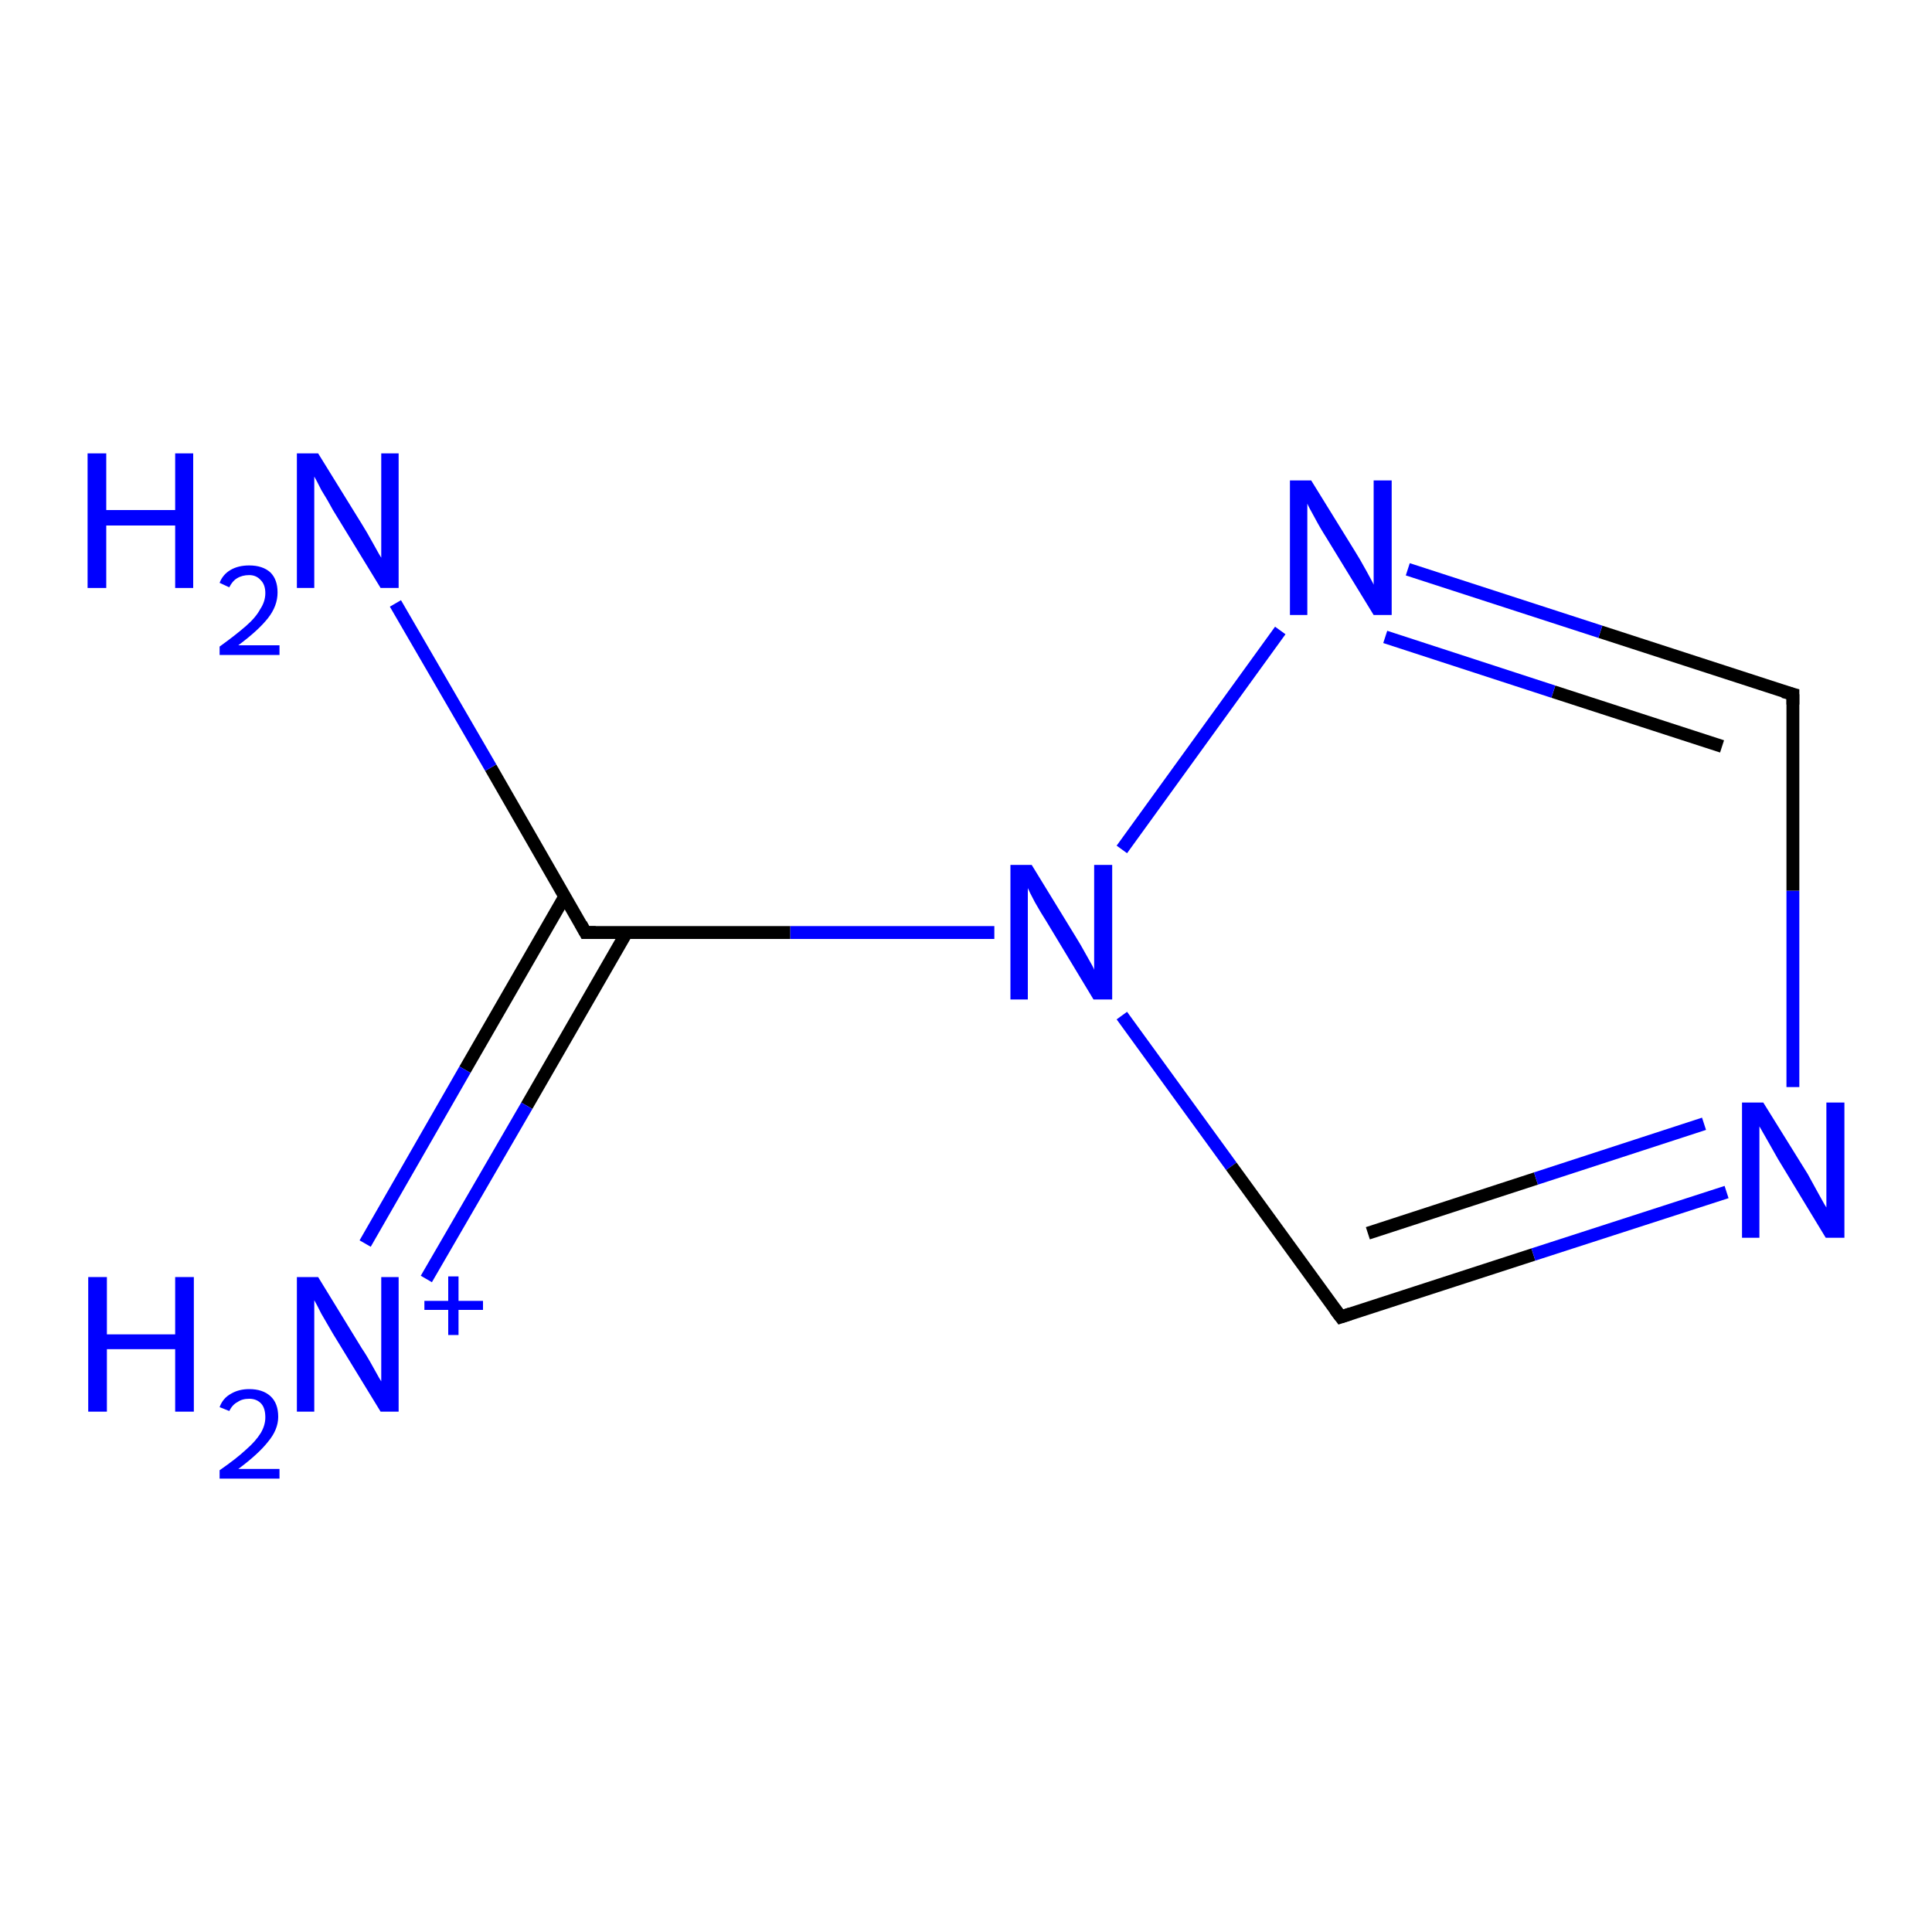 <?xml version='1.0' encoding='iso-8859-1'?>
<svg version='1.1' baseProfile='full'
              xmlns='http://www.w3.org/2000/svg'
                      xmlns:rdkit='http://www.rdkit.org/xml'
                      xmlns:xlink='http://www.w3.org/1999/xlink'
                  xml:space='preserve'
width='300px' height='300px' viewBox='0 0 300 300'>
<!-- END OF HEADER -->
<rect style='opacity:1.0;fill:#FFFFFF;stroke:none' width='300.0' height='300.0' x='0.0' y='0.0'> </rect>
<path class='bond-0 atom-0 atom-1' d='M 278.4,168.8 L 278.4,138.3' style='fill:none;fill-rule:evenodd;stroke:#0000FF;stroke-width:2.0px;stroke-linecap:butt;stroke-linejoin:miter;stroke-opacity:1' />
<path class='bond-0 atom-0 atom-1' d='M 278.4,138.3 L 278.4,107.8' style='fill:none;fill-rule:evenodd;stroke:#000000;stroke-width:2.0px;stroke-linecap:butt;stroke-linejoin:miter;stroke-opacity:1' />
<path class='bond-1 atom-1 atom-2' d='M 278.4,107.8 L 248.5,98.1' style='fill:none;fill-rule:evenodd;stroke:#000000;stroke-width:2.0px;stroke-linecap:butt;stroke-linejoin:miter;stroke-opacity:1' />
<path class='bond-1 atom-1 atom-2' d='M 248.5,98.1 L 218.6,88.4' style='fill:none;fill-rule:evenodd;stroke:#0000FF;stroke-width:2.0px;stroke-linecap:butt;stroke-linejoin:miter;stroke-opacity:1' />
<path class='bond-1 atom-1 atom-2' d='M 267.4,115.9 L 241.2,107.4' style='fill:none;fill-rule:evenodd;stroke:#000000;stroke-width:2.0px;stroke-linecap:butt;stroke-linejoin:miter;stroke-opacity:1' />
<path class='bond-1 atom-1 atom-2' d='M 241.2,107.4 L 215.1,98.9' style='fill:none;fill-rule:evenodd;stroke:#0000FF;stroke-width:2.0px;stroke-linecap:butt;stroke-linejoin:miter;stroke-opacity:1' />
<path class='bond-2 atom-2 atom-3' d='M 198.8,97.9 L 174.2,131.9' style='fill:none;fill-rule:evenodd;stroke:#0000FF;stroke-width:2.0px;stroke-linecap:butt;stroke-linejoin:miter;stroke-opacity:1' />
<path class='bond-3 atom-3 atom-4' d='M 154.4,144.8 L 122.7,144.8' style='fill:none;fill-rule:evenodd;stroke:#0000FF;stroke-width:2.0px;stroke-linecap:butt;stroke-linejoin:miter;stroke-opacity:1' />
<path class='bond-3 atom-3 atom-4' d='M 122.7,144.8 L 90.9,144.8' style='fill:none;fill-rule:evenodd;stroke:#000000;stroke-width:2.0px;stroke-linecap:butt;stroke-linejoin:miter;stroke-opacity:1' />
<path class='bond-4 atom-4 atom-5' d='M 87.7,139.2 L 72.2,166.1' style='fill:none;fill-rule:evenodd;stroke:#000000;stroke-width:2.0px;stroke-linecap:butt;stroke-linejoin:miter;stroke-opacity:1' />
<path class='bond-4 atom-4 atom-5' d='M 72.2,166.1 L 56.7,193.1' style='fill:none;fill-rule:evenodd;stroke:#0000FF;stroke-width:2.0px;stroke-linecap:butt;stroke-linejoin:miter;stroke-opacity:1' />
<path class='bond-4 atom-4 atom-5' d='M 97.3,144.8 L 81.8,171.7' style='fill:none;fill-rule:evenodd;stroke:#000000;stroke-width:2.0px;stroke-linecap:butt;stroke-linejoin:miter;stroke-opacity:1' />
<path class='bond-4 atom-4 atom-5' d='M 81.8,171.7 L 66.2,198.6' style='fill:none;fill-rule:evenodd;stroke:#0000FF;stroke-width:2.0px;stroke-linecap:butt;stroke-linejoin:miter;stroke-opacity:1' />
<path class='bond-5 atom-4 atom-6' d='M 90.9,144.8 L 76.2,119.2' style='fill:none;fill-rule:evenodd;stroke:#000000;stroke-width:2.0px;stroke-linecap:butt;stroke-linejoin:miter;stroke-opacity:1' />
<path class='bond-5 atom-4 atom-6' d='M 76.2,119.2 L 61.4,93.7' style='fill:none;fill-rule:evenodd;stroke:#0000FF;stroke-width:2.0px;stroke-linecap:butt;stroke-linejoin:miter;stroke-opacity:1' />
<path class='bond-6 atom-3 atom-7' d='M 174.2,157.7 L 191.2,181.1' style='fill:none;fill-rule:evenodd;stroke:#0000FF;stroke-width:2.0px;stroke-linecap:butt;stroke-linejoin:miter;stroke-opacity:1' />
<path class='bond-6 atom-3 atom-7' d='M 191.2,181.1 L 208.2,204.5' style='fill:none;fill-rule:evenodd;stroke:#000000;stroke-width:2.0px;stroke-linecap:butt;stroke-linejoin:miter;stroke-opacity:1' />
<path class='bond-7 atom-7 atom-0' d='M 208.2,204.5 L 238.1,194.8' style='fill:none;fill-rule:evenodd;stroke:#000000;stroke-width:2.0px;stroke-linecap:butt;stroke-linejoin:miter;stroke-opacity:1' />
<path class='bond-7 atom-7 atom-0' d='M 238.1,194.8 L 268.1,185.1' style='fill:none;fill-rule:evenodd;stroke:#0000FF;stroke-width:2.0px;stroke-linecap:butt;stroke-linejoin:miter;stroke-opacity:1' />
<path class='bond-7 atom-7 atom-0' d='M 212.4,191.5 L 238.5,183.0' style='fill:none;fill-rule:evenodd;stroke:#000000;stroke-width:2.0px;stroke-linecap:butt;stroke-linejoin:miter;stroke-opacity:1' />
<path class='bond-7 atom-7 atom-0' d='M 238.5,183.0 L 264.6,174.5' style='fill:none;fill-rule:evenodd;stroke:#0000FF;stroke-width:2.0px;stroke-linecap:butt;stroke-linejoin:miter;stroke-opacity:1' />
<path d='M 278.4,109.4 L 278.4,107.8 L 276.9,107.4' style='fill:none;stroke:#000000;stroke-width:2.0px;stroke-linecap:butt;stroke-linejoin:miter;stroke-opacity:1;' />
<path d='M 92.5,144.8 L 90.9,144.8 L 90.2,143.5' style='fill:none;stroke:#000000;stroke-width:2.0px;stroke-linecap:butt;stroke-linejoin:miter;stroke-opacity:1;' />
<path d='M 207.3,203.3 L 208.2,204.5 L 209.7,204.0' style='fill:none;stroke:#000000;stroke-width:2.0px;stroke-linecap:butt;stroke-linejoin:miter;stroke-opacity:1;' />
<path class='atom-0' d='M 273.8 171.2
L 280.7 182.3
Q 281.3 183.4, 282.4 185.4
Q 283.5 187.4, 283.6 187.5
L 283.6 171.2
L 286.4 171.2
L 286.4 192.2
L 283.5 192.2
L 276.1 180.0
Q 275.3 178.6, 274.4 177.0
Q 273.5 175.4, 273.2 174.9
L 273.2 192.2
L 270.5 192.2
L 270.5 171.2
L 273.8 171.2
' fill='#0000FF'/>
<path class='atom-2' d='M 203.6 74.6
L 210.4 85.6
Q 211.1 86.7, 212.2 88.7
Q 213.3 90.7, 213.3 90.8
L 213.3 74.6
L 216.1 74.6
L 216.1 95.5
L 213.3 95.5
L 205.9 83.4
Q 205.0 82.0, 204.1 80.3
Q 203.2 78.7, 203.0 78.2
L 203.0 95.5
L 200.3 95.5
L 200.3 74.6
L 203.6 74.6
' fill='#0000FF'/>
<path class='atom-3' d='M 160.2 134.3
L 167.0 145.4
Q 167.7 146.5, 168.8 148.5
Q 169.9 150.4, 169.9 150.6
L 169.9 134.3
L 172.7 134.3
L 172.7 155.2
L 169.8 155.2
L 162.5 143.1
Q 161.6 141.7, 160.7 140.1
Q 159.8 138.4, 159.6 137.9
L 159.6 155.2
L 156.9 155.2
L 156.9 134.3
L 160.2 134.3
' fill='#0000FF'/>
<path class='atom-5' d='M 13.7 198.3
L 16.6 198.3
L 16.6 207.2
L 27.2 207.2
L 27.2 198.3
L 30.1 198.3
L 30.1 219.2
L 27.2 219.2
L 27.2 209.5
L 16.6 209.5
L 16.6 219.2
L 13.7 219.2
L 13.7 198.3
' fill='#0000FF'/>
<path class='atom-5' d='M 34.1 218.5
Q 34.6 217.1, 35.9 216.4
Q 37.1 215.7, 38.7 215.7
Q 40.8 215.7, 42.0 216.8
Q 43.2 217.9, 43.2 220.0
Q 43.2 222.0, 41.6 223.9
Q 40.1 225.8, 37.0 228.1
L 43.4 228.1
L 43.4 229.6
L 34.1 229.6
L 34.1 228.3
Q 36.7 226.5, 38.2 225.1
Q 39.7 223.8, 40.5 222.5
Q 41.2 221.3, 41.2 220.1
Q 41.2 218.7, 40.6 218.0
Q 39.9 217.2, 38.7 217.2
Q 37.6 217.2, 36.9 217.7
Q 36.1 218.1, 35.6 219.1
L 34.1 218.5
' fill='#0000FF'/>
<path class='atom-5' d='M 49.4 198.3
L 56.2 209.4
Q 56.9 210.4, 58.0 212.4
Q 59.1 214.4, 59.2 214.5
L 59.2 198.3
L 61.9 198.3
L 61.9 219.2
L 59.1 219.2
L 51.7 207.1
Q 50.9 205.7, 49.9 204.0
Q 49.1 202.4, 48.8 201.9
L 48.8 219.2
L 46.1 219.2
L 46.1 198.3
L 49.4 198.3
' fill='#0000FF'/>
<path class='atom-5' d='M 65.9 202.0
L 69.6 202.0
L 69.6 198.2
L 71.2 198.2
L 71.2 202.0
L 75.0 202.0
L 75.0 203.4
L 71.2 203.4
L 71.2 207.3
L 69.6 207.3
L 69.6 203.4
L 65.9 203.4
L 65.9 202.0
' fill='#0000FF'/>
<path class='atom-6' d='M 13.6 70.4
L 16.5 70.4
L 16.5 79.2
L 27.2 79.2
L 27.2 70.4
L 30.0 70.4
L 30.0 91.3
L 27.2 91.3
L 27.2 81.6
L 16.5 81.6
L 16.5 91.3
L 13.6 91.3
L 13.6 70.4
' fill='#0000FF'/>
<path class='atom-6' d='M 34.1 90.5
Q 34.6 89.2, 35.8 88.5
Q 37.0 87.8, 38.7 87.8
Q 40.8 87.8, 42.0 88.9
Q 43.1 90.0, 43.1 92.0
Q 43.1 94.1, 41.6 96.0
Q 40.1 97.9, 37.0 100.2
L 43.4 100.2
L 43.4 101.7
L 34.1 101.7
L 34.1 100.4
Q 36.6 98.6, 38.2 97.2
Q 39.7 95.9, 40.4 94.6
Q 41.2 93.4, 41.2 92.1
Q 41.2 90.8, 40.5 90.1
Q 39.8 89.3, 38.7 89.3
Q 37.6 89.3, 36.8 89.8
Q 36.1 90.2, 35.6 91.2
L 34.1 90.5
' fill='#0000FF'/>
<path class='atom-6' d='M 49.4 70.4
L 56.2 81.4
Q 56.9 82.5, 58.0 84.5
Q 59.1 86.5, 59.2 86.6
L 59.2 70.4
L 61.9 70.4
L 61.9 91.3
L 59.1 91.3
L 51.7 79.2
Q 50.9 77.7, 49.9 76.1
Q 49.1 74.5, 48.8 74.0
L 48.8 91.3
L 46.1 91.3
L 46.1 70.4
L 49.4 70.4
' fill='#0000FF'/>
</svg>
